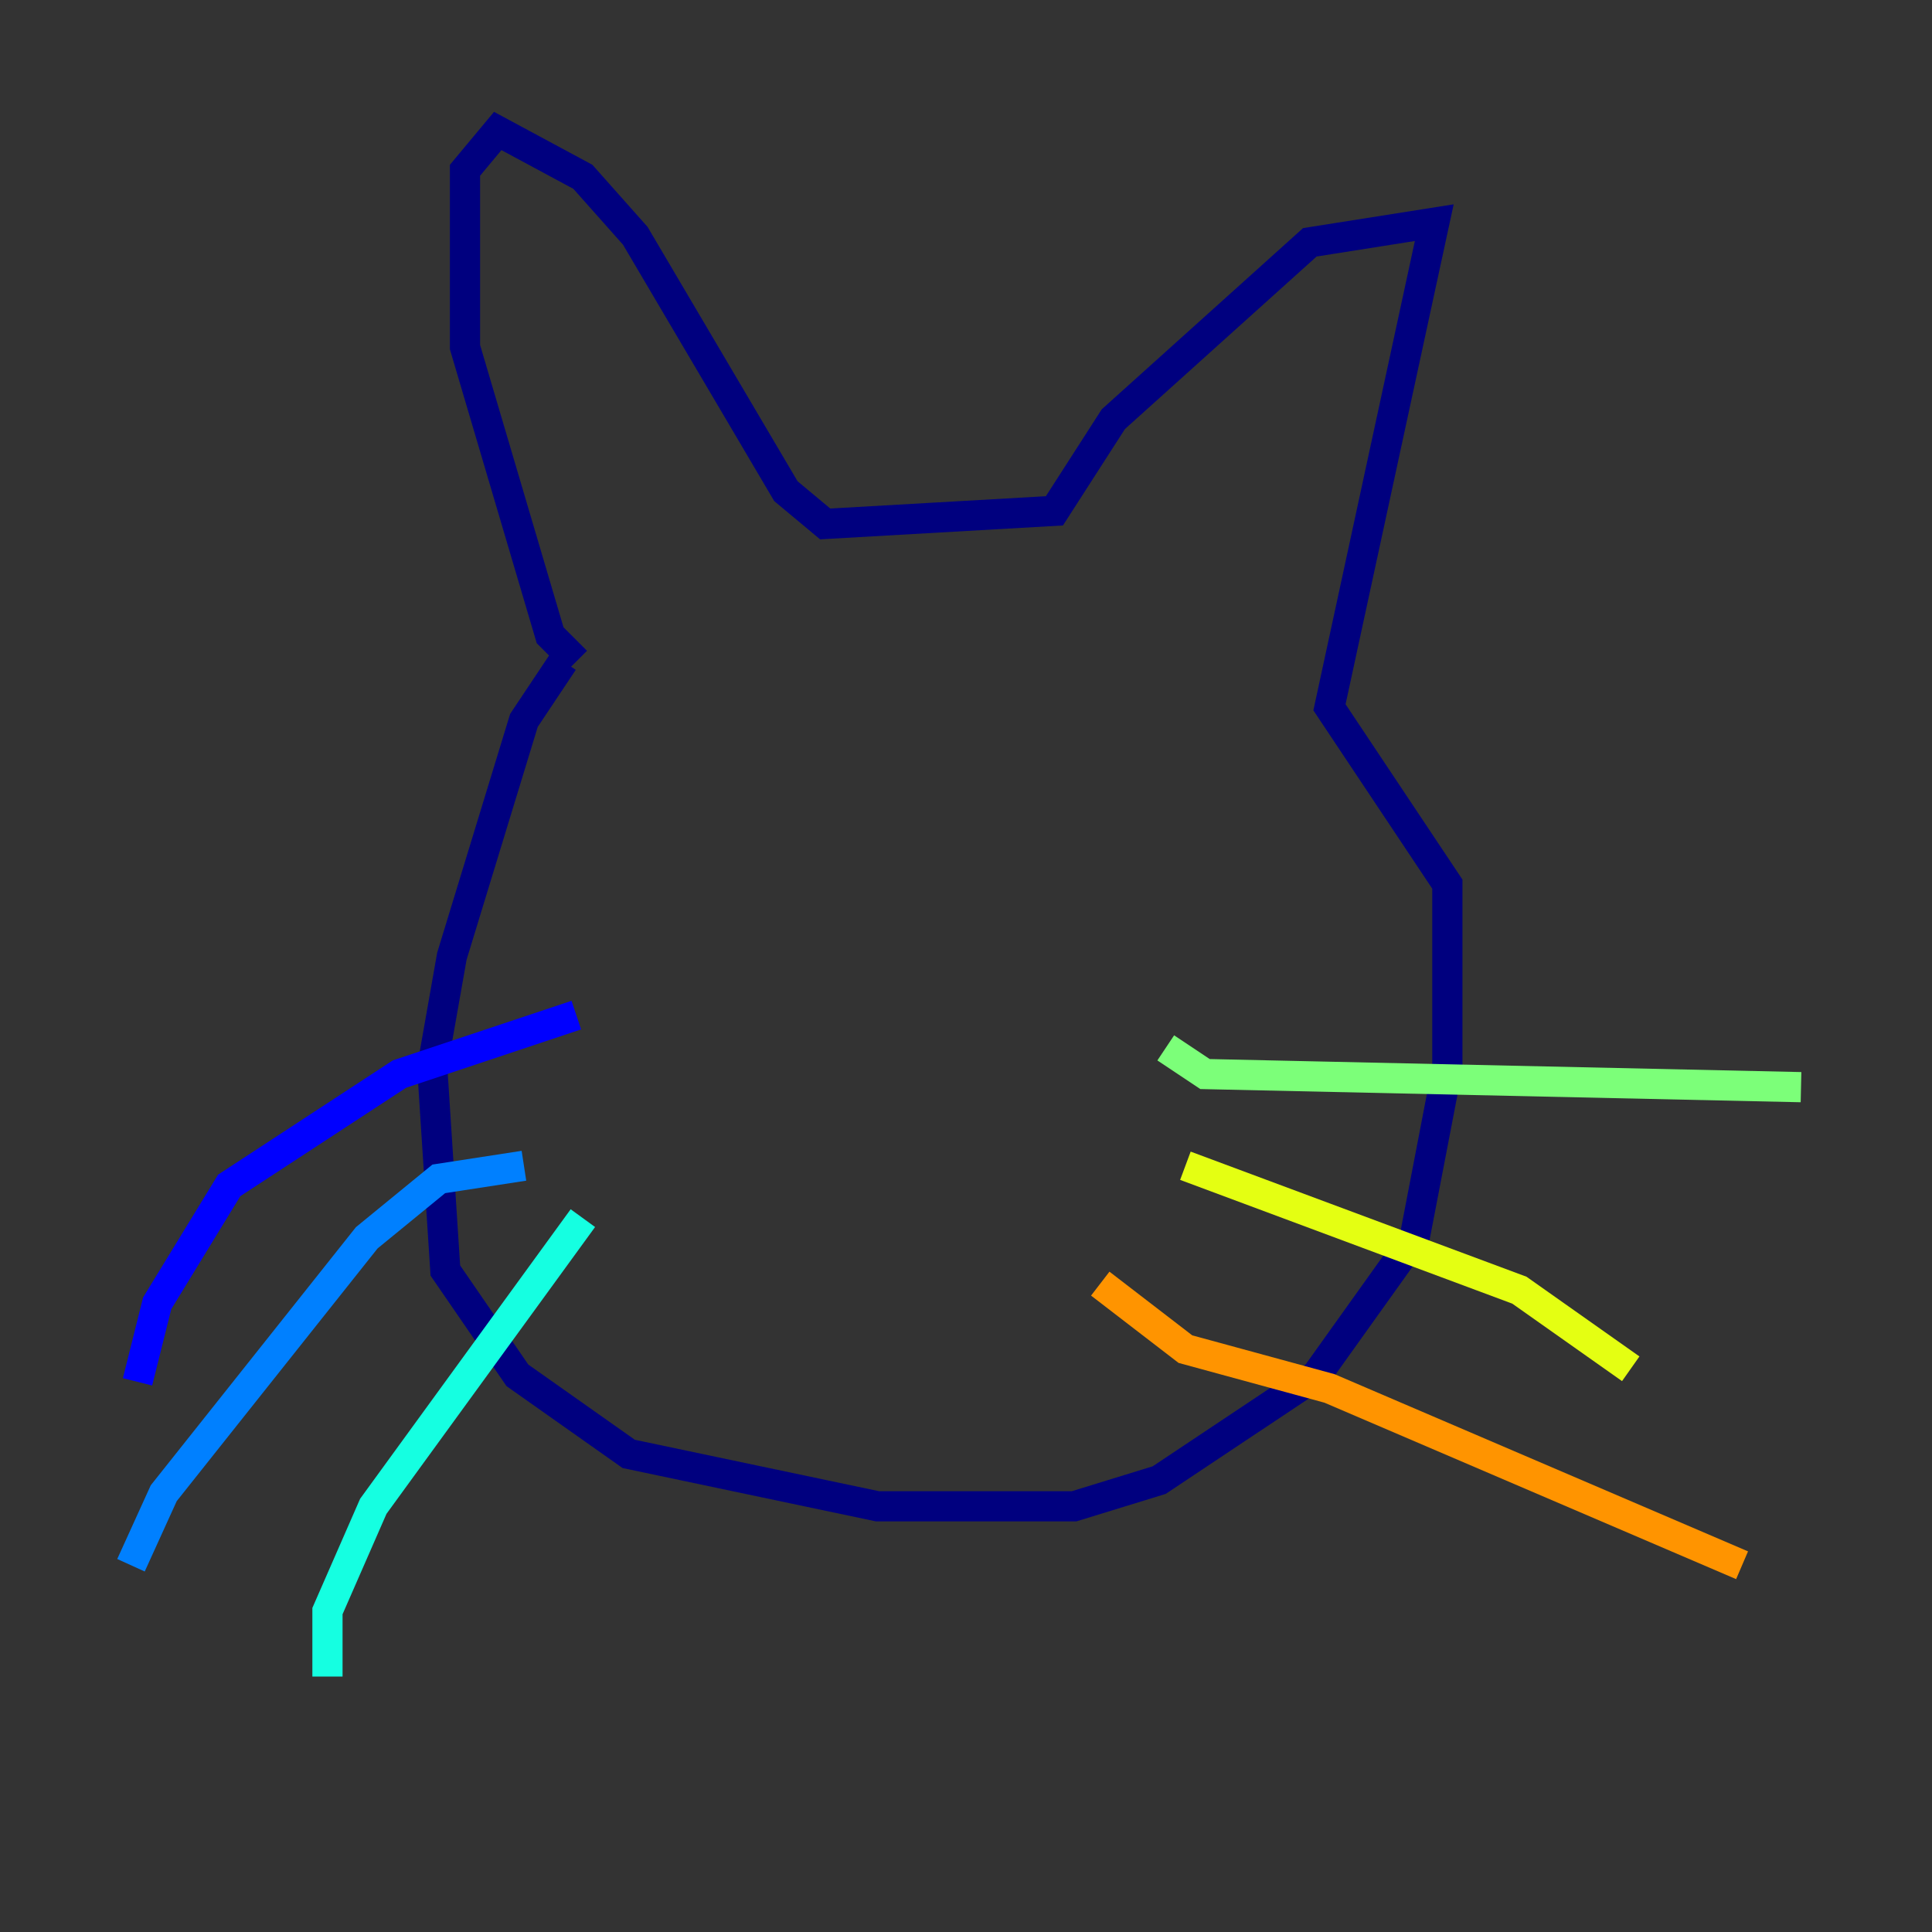 <?xml version="1.0" encoding="utf-8" ?>
<svg baseProfile="tiny" height="128" version="1.2" viewBox="0,0,128,128" width="128" xmlns="http://www.w3.org/2000/svg" xmlns:ev="http://www.w3.org/2001/xml-events" xmlns:xlink="http://www.w3.org/1999/xlink"><rect x="0" y="0" width="128" height="128" fill="#333333" stroke="none"/><defs /><polyline fill="none" points="37.315,43.824 34.712,47.729 29.939,63.349 28.637,70.725 29.505,84.176 34.278,91.119 41.654,96.325 58.142,99.797 71.159,99.797 76.8,98.061 87.214,91.119 93.722,82.007 95.891,70.725 95.891,58.576 88.081,46.861 95.024,14.752 86.78,16.054 73.763,27.77 69.858,33.844 54.671,34.712 52.068,32.542 42.088,15.62 38.617,11.715 32.976,8.678 30.807,11.281 30.807,22.997 36.447,42.088 38.183,43.824" stroke="#00007f" stroke-width="2" /><polyline fill="none" points="38.183,67.254 26.468,71.159 15.186,78.536 10.414,86.346 9.112,91.552" stroke="#0000ff" stroke-width="2" /><polyline fill="none" points="34.712,77.234 29.071,78.102 24.298,82.007 10.848,98.929 8.678,103.702" stroke="#0080ff" stroke-width="2" /><polyline fill="none" points="38.617,80.705 24.732,99.797 21.695,106.739 21.695,111.078" stroke="#15ffe1" stroke-width="2" /><polyline fill="none" points="77.234,69.424 79.837,71.159 119.322,72.027" stroke="#7cff79" stroke-width="2" /><polyline fill="none" points="78.536,77.234 100.664,85.478 108.041,90.685" stroke="#e4ff12" stroke-width="2" /><polyline fill="none" points="72.895,85.044 78.536,89.383 88.081,91.986 115.417,103.702" stroke="#ff9400" stroke-width="2" /><polyline fill="none" points="57.275,57.275 57.275,57.275" stroke="#ff1d00" stroke-width="2" /><polyline fill="none" points="74.63,52.502 74.63,52.502" stroke="#7f0000" stroke-width="2" /></svg>